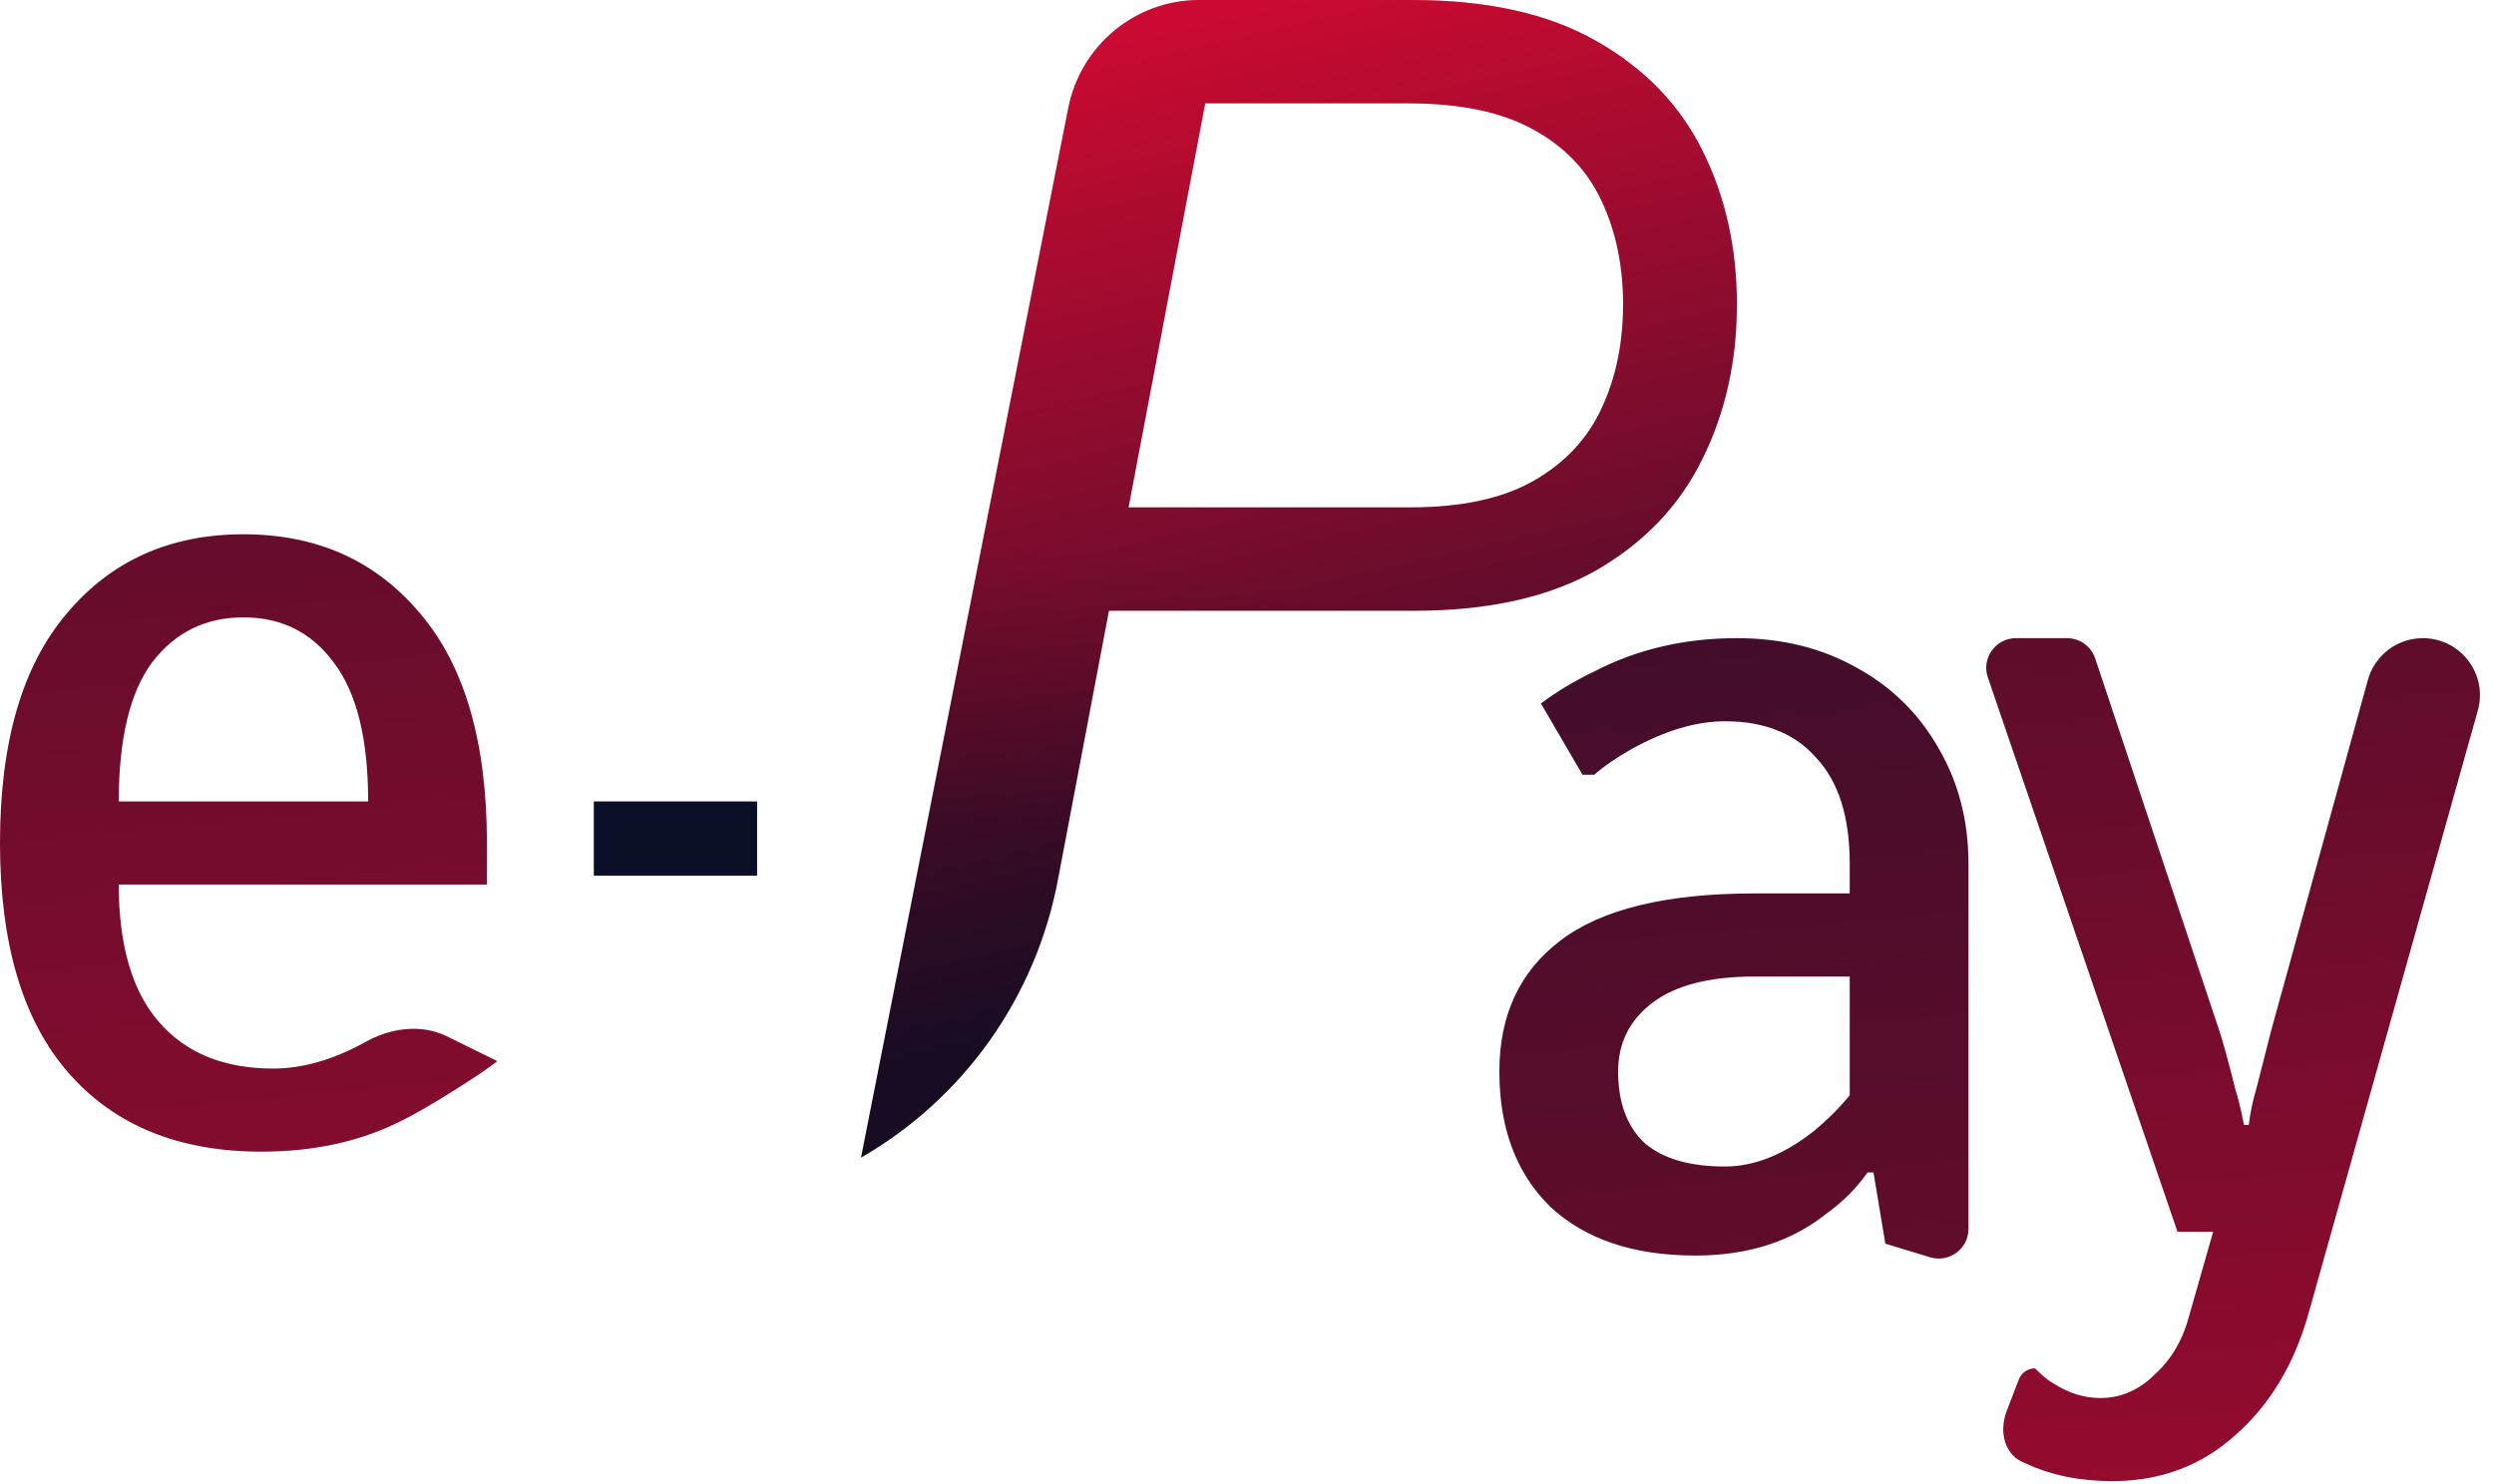 <svg width="168" height="100" viewBox="0 0 168 100" fill="none" xmlns="http://www.w3.org/2000/svg">
<path d="M58 78L71.956 7.288C72.792 3.051 76.482 0 80.768 0H95.134C100.182 0 104.308 0.918 107.512 2.754C110.738 4.569 113.125 7.028 114.675 10.13C116.225 13.232 117 16.693 117 20.513C117 24.333 116.225 27.804 114.675 30.928C113.146 34.051 110.78 36.541 107.575 38.398C104.371 40.235 100.266 41.153 95.26 41.153H73.394L74.776 34.188H95.009C98.464 34.188 101.239 33.587 103.334 32.384C105.428 31.181 106.947 29.556 107.889 27.509C108.853 25.441 109.334 23.109 109.334 20.513C109.334 17.917 108.853 15.596 107.889 13.549C106.947 11.502 105.418 9.898 103.302 8.737C101.187 7.555 98.381 6.964 94.883 6.964H81.185L71.257 59.31C69.762 67.193 64.918 74.022 58 78Z" fill="url(#paint0_linear_8_26)"/>
<path d="M58 78L71.956 7.288C72.792 3.051 76.482 0 80.768 0H95.134C100.182 0 104.308 0.918 107.512 2.754C110.738 4.569 113.125 7.028 114.675 10.13C116.225 13.232 117 16.693 117 20.513C117 24.333 116.225 27.804 114.675 30.928C113.146 34.051 110.78 36.541 107.575 38.398C104.371 40.235 100.266 41.153 95.26 41.153H73.394L74.776 34.188H95.009C98.464 34.188 101.239 33.587 103.334 32.384C105.428 31.181 106.947 29.556 107.889 27.509C108.853 25.441 109.334 23.109 109.334 20.513C109.334 17.917 108.853 15.596 107.889 13.549C106.947 11.502 105.418 9.898 103.302 8.737C101.187 7.555 98.381 6.964 94.883 6.964H81.185L71.257 59.31C69.762 67.193 64.918 74.022 58 78Z" fill="url(#paint1_linear_8_26)" fill-opacity="0.2"/>
<path d="M17.6 77.6C12.053 77.6 7.733 75.84 4.64 72.32C1.547 68.8 0 63.627 0 56.8C0 50.027 1.493 44.88 4.48 41.36C7.467 37.787 11.44 36 16.4 36C21.36 36 25.333 37.787 28.32 41.36C31.307 44.88 32.8 50.027 32.8 56.8V59.6H8C8 63.707 8.907 66.8 10.72 68.88C12.533 70.96 15.093 72 18.4 72C20.373 72 22.427 71.413 24.56 70.24C26.248 69.275 28.349 68.965 30.093 69.823L33.5 71.5C32.54 72.3 28.64 74.747 27.2 75.44C24.427 76.88 21.227 77.6 17.6 77.6ZM24.8 54C24.8 49.787 24.027 46.667 22.48 44.64C20.987 42.613 18.96 41.6 16.4 41.6C13.84 41.6 11.787 42.613 10.24 44.64C8.747 46.667 8 49.787 8 54H24.8Z" fill="url(#paint2_linear_8_26)"/>
<path d="M142.28 99.8C140.093 99.8 138.147 99.4 136.44 98.6C135.028 98.102 134.635 96.477 135.173 95.079L135.993 92.947C136.166 92.497 136.598 92.2 137.08 92.2C137.613 92.733 138.04 93.08 138.36 93.24C139.373 93.88 140.413 94.2 141.48 94.2C142.867 94.2 144.093 93.667 145.16 92.6C146.28 91.587 147.053 90.253 147.48 88.6L149.08 83H146.68L133.905 45.647C133.461 44.349 134.426 43 135.798 43H139.238C140.099 43 140.864 43.551 141.136 44.367L149.48 69.4C149.747 70.2 150.12 71.56 150.6 73.48C150.76 73.96 150.947 74.733 151.16 75.8H151.48C151.587 74.947 151.747 74.173 151.96 73.48L153 69.4L159.502 45.822C159.961 44.155 161.478 43 163.208 43C165.755 43 167.597 45.431 166.909 47.883L155.48 88.6C154.52 91.96 152.893 94.653 150.6 96.68C148.307 98.76 145.533 99.8 142.28 99.8Z" fill="url(#paint3_linear_8_26)"/>
<path d="M114.2 84.6C110.04 84.6 106.787 83.507 104.44 81.32C102.147 79.08 101 76.04 101 72.2C101 68.413 102.36 65.48 105.08 63.4C107.853 61.267 112.227 60.2 118.2 60.2H124.6V58.2C124.6 55.053 123.853 52.68 122.36 51.08C120.92 49.427 118.867 48.6 116.2 48.6C114.28 48.6 112.2 49.213 109.96 50.44C108.84 51.08 107.987 51.667 107.4 52.2H106.6L103.8 47.4C104.867 46.6 106.067 45.88 107.4 45.24C110.28 43.747 113.48 43 117 43C120.04 43 122.733 43.667 125.08 45C127.427 46.28 129.267 48.093 130.6 50.44C131.933 52.733 132.6 55.32 132.6 58.2V82.803C132.6 84.145 131.304 85.106 130.019 84.716L127 83.8L126.2 79H125.8C125.053 80.067 124.12 81 123 81.8C120.653 83.667 117.72 84.6 114.2 84.6ZM116.2 78.6C118.173 78.6 120.173 77.8 122.2 76.2C123.107 75.453 123.907 74.653 124.6 73.8V65.8H118.2C115.16 65.8 112.867 66.387 111.32 67.56C109.773 68.733 109 70.28 109 72.2C109 74.28 109.587 75.88 110.76 77C111.987 78.067 113.8 78.6 116.2 78.6Z" fill="url(#paint4_linear_8_26)"/>
<path fill-rule="evenodd" clip-rule="evenodd" d="M51 59H40V54H51V59Z" fill="#0A0E27"/>
<defs>
<linearGradient id="paint0_linear_8_26" x1="141.88" y1="52.573" x2="127.456" y2="-10.109" gradientUnits="userSpaceOnUse">
<stop stop-color="#0A0E27"/>
<stop offset="1" stop-color="#CB0A31"/>
</linearGradient>
<linearGradient id="paint1_linear_8_26" x1="47.946" y1="32.524" x2="44.281" y2="52.14" gradientUnits="userSpaceOnUse">
<stop stop-color="#CB0A31"/>
<stop offset="1" stop-color="#500312"/>
</linearGradient>
<linearGradient id="paint2_linear_8_26" x1="-85.397" y1="-86.845" x2="-59.253" y2="188.58" gradientUnits="userSpaceOnUse">
<stop stop-color="#0A0E27"/>
<stop offset="1" stop-color="#CB0A31"/>
</linearGradient>
<linearGradient id="paint3_linear_8_26" x1="415.263" y1="-65.011" x2="430.085" y2="137.441" gradientUnits="userSpaceOnUse">
<stop stop-color="#0A0E27"/>
<stop offset="1" stop-color="#CB0A31"/>
</linearGradient>
<linearGradient id="paint4_linear_8_26" x1="668.218" y1="-85.006" x2="691.877" y2="184.942" gradientUnits="userSpaceOnUse">
<stop stop-color="#0A0E27"/>
<stop offset="1" stop-color="#CB0A31"/>
</linearGradient>
</defs>
</svg>
